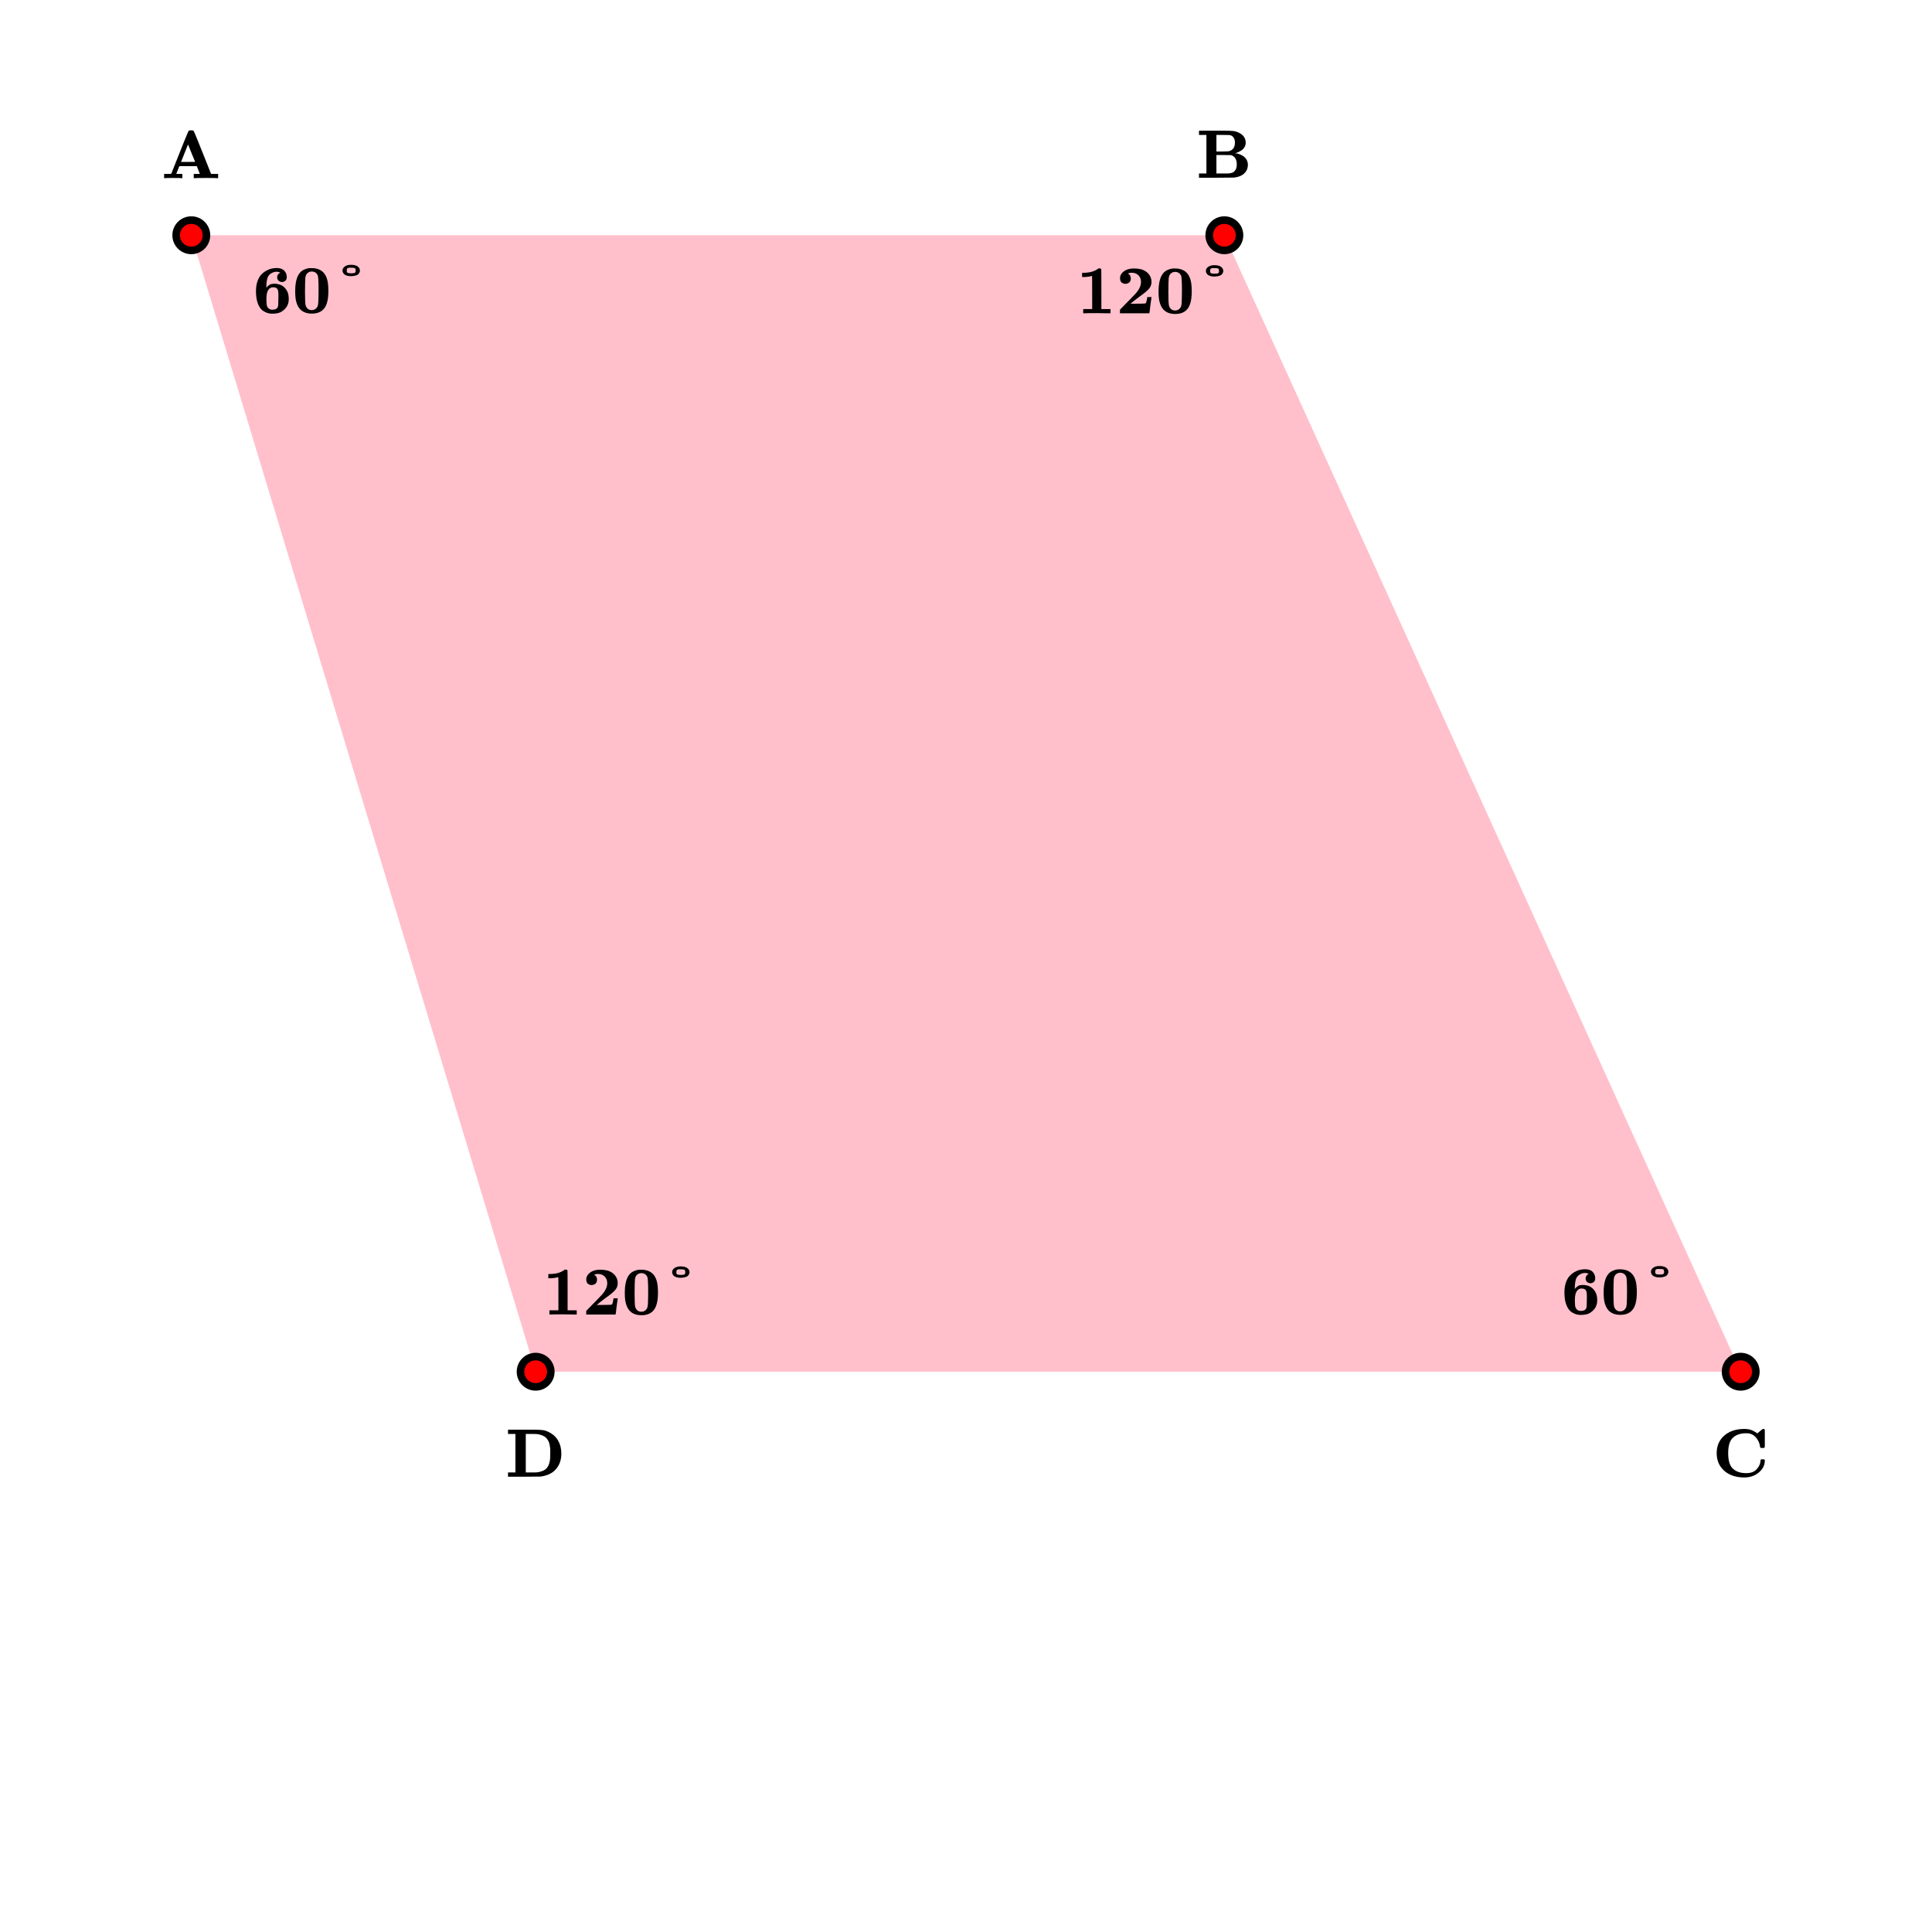 <svg xmlns="http://www.w3.org/2000/svg" id="diagram" width="510" height="510"><defs><clipPath id="clipPath-0"><rect x="5.0" y="5.0" width="500.0" height="500.0"/></clipPath><clipPath id="clipPath-1"><rect x="5.0" y="5.0" width="500.0" height="500.0"/></clipPath></defs><path id="path-0" d="M 141.4 362.1 L 459.5 362.1 L 323.2 62.1 L 50.5 62.1 Z" stroke="none" stroke-width="2" fill="pink" clip-path="url(#clipPath-1)"/><circle id="circle-0" cx="50.5" cy="62.1" r="4" stroke="black" stroke-width="2" fill="red"/><circle id="circle-1" cx="323.2" cy="62.1" r="4" stroke="black" stroke-width="2" fill="red"/><circle id="circle-2" cx="459.5" cy="362.1" r="4" stroke="black" stroke-width="2" fill="red"/><circle id="circle-3" cx="141.4" cy="362.1" r="4" stroke="black" stroke-width="2" fill="red"/><g id="label-0" transform="translate(82.3,76.4) translate(-15.6,-6.5)"><g id="g-0"><svg xmlns:xlink="http://www.w3.org/1999/xlink" style="vertical-align: -0.200px" width="31.224px" height="12.904px" role="img" focusable="false" viewBox="0 -702 1725 713" x="0.0" y="0.0"><defs><path id="MJX-1454-TEX-B-1D7D4" d="M48 318Q48 395 68 456T120 553T193 613T273 646T350 655Q425 655 461 616T497 524Q497 485 475 468T428 451Q399 451 378 470T357 521Q357 565 403 588Q375 601 351 601Q313 601 282 584Q242 565 222 526Q199 473 199 367Q201 369 210 380T227 396T246 410T275 422T312 426Q438 426 494 332Q526 285 526 208V199Q526 112 465 53Q428 17 388 3T285 -11Q236 -11 195 7T135 43T104 80Q48 165 48 318ZM375 231V244V268Q375 295 373 310T364 342T341 366T299 374H297Q231 374 208 287Q200 257 200 196Q201 120 209 100Q231 47 288 47Q351 47 368 90Q375 112 375 231Z"/><path id="MJX-1454-TEX-B-1D7CE" d="M266 654H280H282Q500 654 524 418Q529 370 529 320Q529 125 456 52Q397 -10 287 -10Q110 -10 63 154Q45 212 45 316Q45 504 113 585Q140 618 185 636T266 654ZM374 548Q347 604 286 604Q247 604 218 575Q197 552 193 511T188 311Q188 159 196 116Q202 87 225 64T287 41Q339 41 367 87Q379 107 382 152T386 329Q386 518 374 548Z"/><path id="MJX-1454-TEX-B-B0" d="M160 618Q160 653 193 677T279 702H284Q381 702 407 647Q414 634 414 618Q414 607 410 596T395 570T355 546T287 536T220 545T181 568T165 594T160 618ZM352 618Q352 645 341 652T301 659H292Q286 659 278 659T268 660Q247 660 236 653T224 638T222 619Q222 591 234 585T287 578Q315 578 326 580T345 590T352 618Z"/></defs><g stroke="currentColor" fill="currentColor" stroke-width="0" transform="scale(1,-1)"><g data-mml-node="math"><g data-mml-node="mtext"><use data-c="1D7D4" xlink:href="#MJX-1454-TEX-B-1D7D4"/><use data-c="1D7CE" xlink:href="#MJX-1454-TEX-B-1D7CE" transform="translate(575,0)"/><use data-c="B0" xlink:href="#MJX-1454-TEX-B-B0" transform="translate(1150,0)"/></g></g></g></svg></g></g><g id="label-1" transform="translate(305.0,76.4) translate(-20.8,-6.4)"><g id="g-1"><svg xmlns:xlink="http://www.w3.org/1999/xlink" style="vertical-align: -0.184px" width="41.632px" height="12.888px" role="img" focusable="false" viewBox="0 -702 2300 712" x="0.0" y="0.0"><defs><path id="MJX-1455-TEX-B-1D7CF" d="M481 0L294 3Q136 3 109 0H96V62H227V304Q227 546 225 546Q169 529 97 529H80V591H97Q231 591 308 647L319 655H333Q355 655 359 644Q361 640 361 351V62H494V0H481Z"/><path id="MJX-1455-TEX-B-1D7D0" d="M175 580Q175 578 185 572T205 551T215 510Q215 467 191 449T137 430Q107 430 83 448T58 511Q58 558 91 592T168 640T259 654Q328 654 383 637Q451 610 484 563T517 459Q517 401 482 360T368 262Q340 243 265 184L210 140H274Q416 140 429 145Q439 148 447 186T455 237H517V233Q516 230 501 119Q489 9 486 4V0H57V25Q57 51 58 54Q60 57 109 106T215 214T288 291Q364 377 364 458Q364 515 328 553T231 592Q214 592 201 589T181 584T175 580Z"/><path id="MJX-1455-TEX-B-1D7CE" d="M266 654H280H282Q500 654 524 418Q529 370 529 320Q529 125 456 52Q397 -10 287 -10Q110 -10 63 154Q45 212 45 316Q45 504 113 585Q140 618 185 636T266 654ZM374 548Q347 604 286 604Q247 604 218 575Q197 552 193 511T188 311Q188 159 196 116Q202 87 225 64T287 41Q339 41 367 87Q379 107 382 152T386 329Q386 518 374 548Z"/><path id="MJX-1455-TEX-B-B0" d="M160 618Q160 653 193 677T279 702H284Q381 702 407 647Q414 634 414 618Q414 607 410 596T395 570T355 546T287 536T220 545T181 568T165 594T160 618ZM352 618Q352 645 341 652T301 659H292Q286 659 278 659T268 660Q247 660 236 653T224 638T222 619Q222 591 234 585T287 578Q315 578 326 580T345 590T352 618Z"/></defs><g stroke="currentColor" fill="currentColor" stroke-width="0" transform="scale(1,-1)"><g data-mml-node="math"><g data-mml-node="mtext"><use data-c="1D7CF" xlink:href="#MJX-1455-TEX-B-1D7CF"/><use data-c="1D7D0" xlink:href="#MJX-1455-TEX-B-1D7D0" transform="translate(575,0)"/><use data-c="1D7CE" xlink:href="#MJX-1455-TEX-B-1D7CE" transform="translate(1150,0)"/><use data-c="B0" xlink:href="#MJX-1455-TEX-B-B0" transform="translate(1725,0)"/></g></g></g></svg></g></g><g id="label-2" transform="translate(427.7,340.7) translate(-15.6,-6.5)"><g id="g-2"><svg xmlns:xlink="http://www.w3.org/1999/xlink" style="vertical-align: -0.200px" width="31.224px" height="12.904px" role="img" focusable="false" viewBox="0 -702 1725 713" x="0.0" y="0.0"><defs><path id="MJX-1456-TEX-B-1D7D4" d="M48 318Q48 395 68 456T120 553T193 613T273 646T350 655Q425 655 461 616T497 524Q497 485 475 468T428 451Q399 451 378 470T357 521Q357 565 403 588Q375 601 351 601Q313 601 282 584Q242 565 222 526Q199 473 199 367Q201 369 210 380T227 396T246 410T275 422T312 426Q438 426 494 332Q526 285 526 208V199Q526 112 465 53Q428 17 388 3T285 -11Q236 -11 195 7T135 43T104 80Q48 165 48 318ZM375 231V244V268Q375 295 373 310T364 342T341 366T299 374H297Q231 374 208 287Q200 257 200 196Q201 120 209 100Q231 47 288 47Q351 47 368 90Q375 112 375 231Z"/><path id="MJX-1456-TEX-B-1D7CE" d="M266 654H280H282Q500 654 524 418Q529 370 529 320Q529 125 456 52Q397 -10 287 -10Q110 -10 63 154Q45 212 45 316Q45 504 113 585Q140 618 185 636T266 654ZM374 548Q347 604 286 604Q247 604 218 575Q197 552 193 511T188 311Q188 159 196 116Q202 87 225 64T287 41Q339 41 367 87Q379 107 382 152T386 329Q386 518 374 548Z"/><path id="MJX-1456-TEX-B-B0" d="M160 618Q160 653 193 677T279 702H284Q381 702 407 647Q414 634 414 618Q414 607 410 596T395 570T355 546T287 536T220 545T181 568T165 594T160 618ZM352 618Q352 645 341 652T301 659H292Q286 659 278 659T268 660Q247 660 236 653T224 638T222 619Q222 591 234 585T287 578Q315 578 326 580T345 590T352 618Z"/></defs><g stroke="currentColor" fill="currentColor" stroke-width="0" transform="scale(1,-1)"><g data-mml-node="math"><g data-mml-node="mtext"><use data-c="1D7D4" xlink:href="#MJX-1456-TEX-B-1D7D4"/><use data-c="1D7CE" xlink:href="#MJX-1456-TEX-B-1D7CE" transform="translate(575,0)"/><use data-c="B0" xlink:href="#MJX-1456-TEX-B-B0" transform="translate(1150,0)"/></g></g></g></svg></g></g><g id="label-3" transform="translate(164.1,340.7) translate(-20.8,-6.4)"><g id="g-3"><svg xmlns:xlink="http://www.w3.org/1999/xlink" style="vertical-align: -0.184px" width="41.632px" height="12.888px" role="img" focusable="false" viewBox="0 -702 2300 712" x="0.0" y="0.0"><defs><path id="MJX-1457-TEX-B-1D7CF" d="M481 0L294 3Q136 3 109 0H96V62H227V304Q227 546 225 546Q169 529 97 529H80V591H97Q231 591 308 647L319 655H333Q355 655 359 644Q361 640 361 351V62H494V0H481Z"/><path id="MJX-1457-TEX-B-1D7D0" d="M175 580Q175 578 185 572T205 551T215 510Q215 467 191 449T137 430Q107 430 83 448T58 511Q58 558 91 592T168 640T259 654Q328 654 383 637Q451 610 484 563T517 459Q517 401 482 360T368 262Q340 243 265 184L210 140H274Q416 140 429 145Q439 148 447 186T455 237H517V233Q516 230 501 119Q489 9 486 4V0H57V25Q57 51 58 54Q60 57 109 106T215 214T288 291Q364 377 364 458Q364 515 328 553T231 592Q214 592 201 589T181 584T175 580Z"/><path id="MJX-1457-TEX-B-1D7CE" d="M266 654H280H282Q500 654 524 418Q529 370 529 320Q529 125 456 52Q397 -10 287 -10Q110 -10 63 154Q45 212 45 316Q45 504 113 585Q140 618 185 636T266 654ZM374 548Q347 604 286 604Q247 604 218 575Q197 552 193 511T188 311Q188 159 196 116Q202 87 225 64T287 41Q339 41 367 87Q379 107 382 152T386 329Q386 518 374 548Z"/><path id="MJX-1457-TEX-B-B0" d="M160 618Q160 653 193 677T279 702H284Q381 702 407 647Q414 634 414 618Q414 607 410 596T395 570T355 546T287 536T220 545T181 568T165 594T160 618ZM352 618Q352 645 341 652T301 659H292Q286 659 278 659T268 660Q247 660 236 653T224 638T222 619Q222 591 234 585T287 578Q315 578 326 580T345 590T352 618Z"/></defs><g stroke="currentColor" fill="currentColor" stroke-width="0" transform="scale(1,-1)"><g data-mml-node="math"><g data-mml-node="mtext"><use data-c="1D7CF" xlink:href="#MJX-1457-TEX-B-1D7CF"/><use data-c="1D7D0" xlink:href="#MJX-1457-TEX-B-1D7D0" transform="translate(575,0)"/><use data-c="1D7CE" xlink:href="#MJX-1457-TEX-B-1D7CE" transform="translate(1150,0)"/><use data-c="B0" xlink:href="#MJX-1457-TEX-B-B0" transform="translate(1725,0)"/></g></g></g></svg></g></g><g id="label-4" transform="translate(50.5,40.7) translate(-7.9,-6.3)"><g id="g-4"><svg xmlns:xlink="http://www.w3.org/1999/xlink" style="vertical-align: 0.000px" width="15.728px" height="12.632px" role="img" focusable="false" viewBox="0 -698 869 698" x="0.0" y="0.0"><defs><path id="MJX-1458-TEX-B-1D400" d="M296 0Q278 3 164 3Q58 3 49 0H40V62H92Q144 62 144 64Q388 682 397 689Q403 698 434 698Q463 698 471 689Q475 686 538 530T663 218L724 64Q724 62 776 62H828V0H817Q796 3 658 3Q509 3 485 0H472V62H517Q561 62 561 63L517 175H262L240 120Q218 65 217 64Q217 62 261 62H306V0H296ZM390 237L492 238L440 365Q390 491 388 491Q287 239 287 237H390Z"/></defs><g stroke="currentColor" fill="currentColor" stroke-width="0" transform="scale(1,-1)"><g data-mml-node="math"><g data-mml-node="mtext"><use data-c="1D400" xlink:href="#MJX-1458-TEX-B-1D400"/></g></g></g></svg></g></g><g id="label-5" transform="translate(323.2,40.7) translate(-7.4,-6.2)"><g id="g-5"><svg xmlns:xlink="http://www.w3.org/1999/xlink" style="vertical-align: 0.000px" width="14.808px" height="12.416px" role="img" focusable="false" viewBox="0 -686 818 686" x="0.0" y="0.0"><defs><path id="MJX-1459-TEX-B-1D401" d="M720 510Q720 476 704 448T665 404T619 377T580 362L564 359L583 356Q602 353 632 342T690 312Q712 292 725 276Q752 235 752 189V183Q752 160 741 125Q698 18 547 2Q543 1 288 0H39V62H147V624H39V686H264H409Q502 686 542 681T624 655Q720 607 720 510ZM563 513Q563 553 548 578T518 611T486 622Q479 624 385 624H293V382H375Q458 383 467 385Q563 405 563 513ZM590 192Q590 307 505 329Q504 330 503 330L398 331H293V62H391H400H444Q496 62 528 75T580 131Q590 155 590 192Z"/></defs><g stroke="currentColor" fill="currentColor" stroke-width="0" transform="scale(1,-1)"><g data-mml-node="math"><g data-mml-node="mtext"><use data-c="1D401" xlink:href="#MJX-1459-TEX-B-1D401"/></g></g></g></svg></g></g><g id="label-6" transform="translate(459.5,383.6) translate(-7.5,-6.4)"><g id="g-6"><svg xmlns:xlink="http://www.w3.org/1999/xlink" style="vertical-align: -0.200px" width="15.040px" height="12.816px" role="img" focusable="false" viewBox="0 -697 831 708" x="0.0" y="0.0"><defs><path id="MJX-1460-TEX-B-1D402" d="M64 343Q64 502 174 599T468 697Q502 697 533 691T586 674T623 655T647 639T657 632L694 663Q703 670 711 677T723 687T730 692T735 695T740 696T746 697Q759 697 762 692T766 668V627V489V449Q766 428 762 424T742 419H732H720Q699 419 697 436Q690 498 657 545Q611 618 532 632Q522 634 496 634Q356 634 286 553Q232 488 232 343T286 133Q355 52 497 52Q597 52 650 112T704 237Q704 248 709 251T729 254H735Q750 254 755 253T763 248T766 234Q766 136 680 63T469 -11Q285 -11 175 86T64 343Z"/></defs><g stroke="currentColor" fill="currentColor" stroke-width="0" transform="scale(1,-1)"><g data-mml-node="math"><g data-mml-node="mtext"><use data-c="1D402" xlink:href="#MJX-1460-TEX-B-1D402"/></g></g></g></svg></g></g><g id="label-7" transform="translate(141.4,383.6) translate(-8.0,-6.2)"><g id="g-7"><svg xmlns:xlink="http://www.w3.org/1999/xlink" style="vertical-align: 0.000px" width="15.960px" height="12.416px" role="img" focusable="false" viewBox="0 -686 882 686" x="0.0" y="0.0"><defs><path id="MJX-1461-TEX-B-1D403" d="M39 624V686H270H310H408Q500 686 545 680T638 649Q768 584 805 438Q817 388 817 338Q817 171 702 75Q628 17 515 2Q504 1 270 0H39V62H147V624H39ZM655 337Q655 370 655 390T650 442T639 494T616 540T580 580T526 607T451 623Q443 624 368 624H298V62H377H387H407Q445 62 472 65T540 83T606 129Q629 156 640 195T653 262T655 337Z"/></defs><g stroke="currentColor" fill="currentColor" stroke-width="0" transform="scale(1,-1)"><g data-mml-node="math"><g data-mml-node="mtext"><use data-c="1D403" xlink:href="#MJX-1461-TEX-B-1D403"/></g></g></g></svg></g></g></svg>